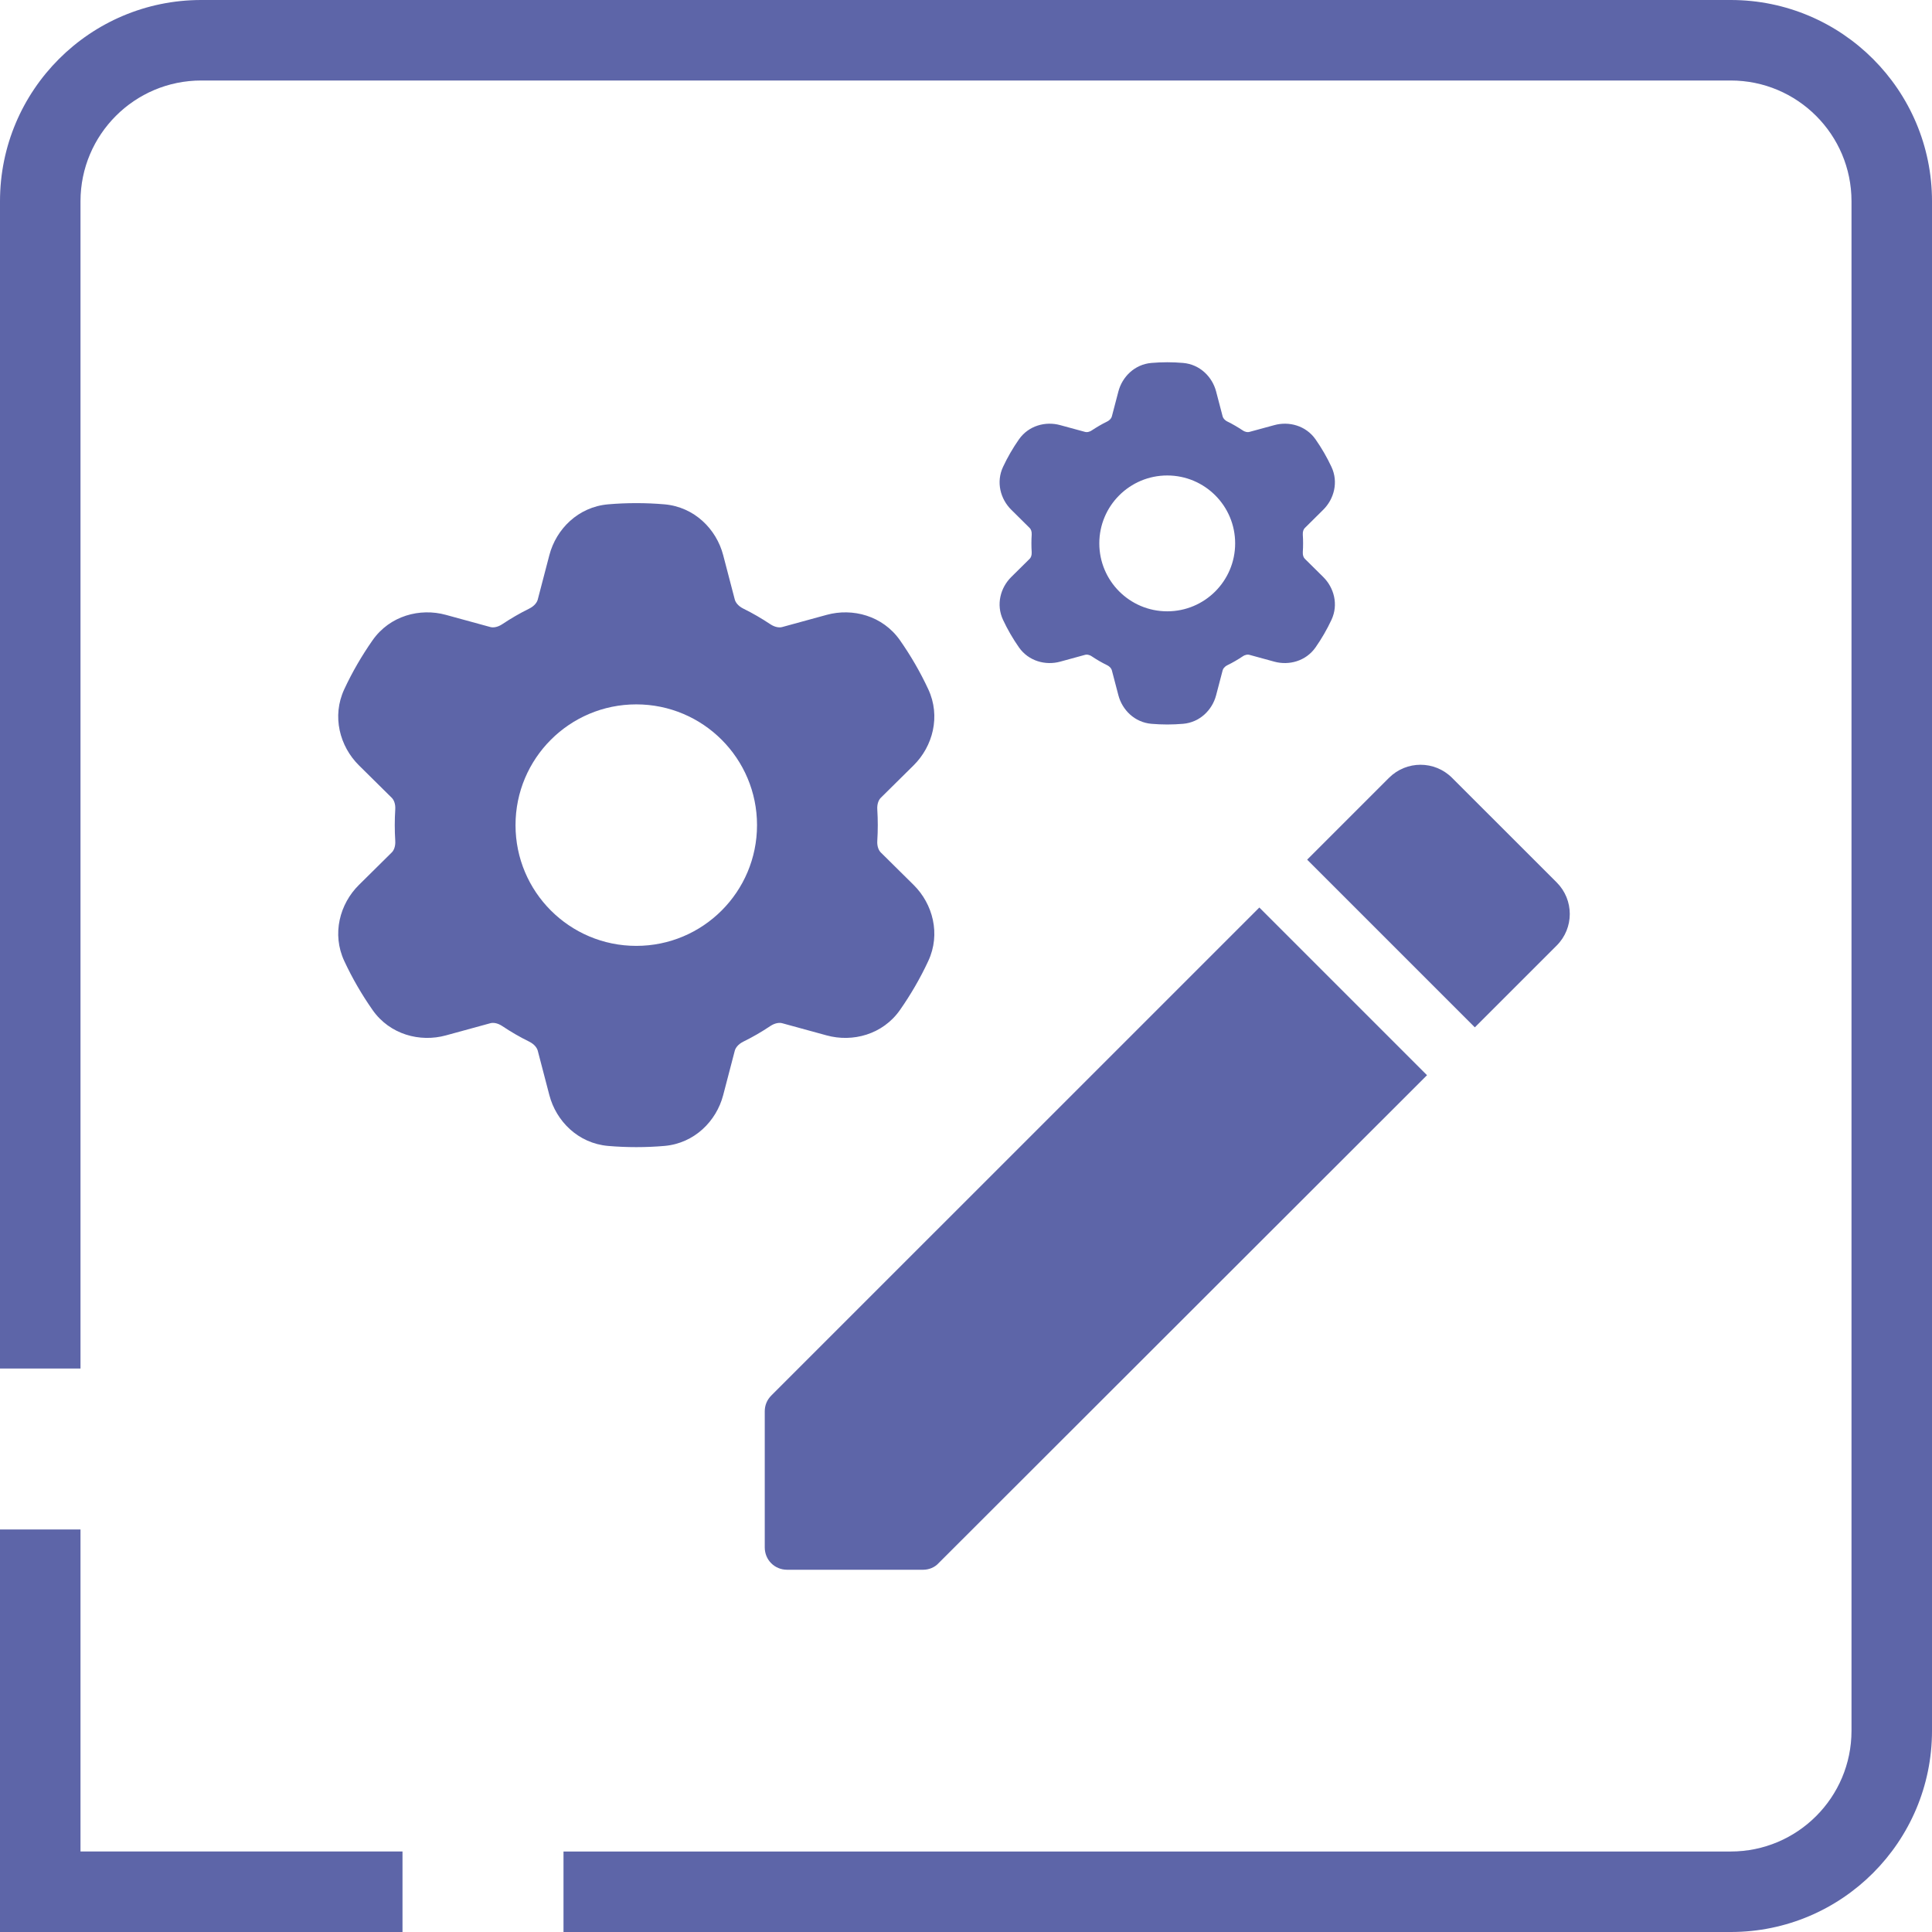 <?xml version="1.0" encoding="UTF-8" standalone="no"?><!DOCTYPE svg PUBLIC "-//W3C//DTD SVG 1.1//EN" "http://www.w3.org/Graphics/SVG/1.1/DTD/svg11.dtd"><svg width="100%" height="100%" viewBox="0 0 48 48" version="1.1" xmlns="http://www.w3.org/2000/svg" xmlns:xlink="http://www.w3.org/1999/xlink" xml:space="preserve" xmlns:serif="http://www.serif.com/" style="fill-rule:evenodd;clip-rule:evenodd;stroke-linejoin:round;stroke-miterlimit:2;"><g><path d="M-0,5l0,29l2,0l-0,-29c-0,-1.656 1.344,-3 3,-3l38,0c1.656,0 3,1.344 3,3l0,38c0,1.656 -1.344,3 -3,3l-29,0l0,2l29,0c2.76,0 5,-2.24 5,-5l-0,-38c-0,-2.76 -2.24,-5 -5,-5l-38,0c-2.76,0 -5,2.24 -5,5Zm0,33l0,10l10,0l0,-2l-8,0l0,-8l-2,0Z" style="fill:#5d65a8;"/><path d="M15.808,12.5c-0.236,0 -0.47,0.01 -0.701,0.03c-0.743,0.065 -1.289,0.615 -1.458,1.261l-0.289,1.106c-0.018,0.066 -0.079,0.158 -0.212,0.224c-0.232,0.114 -0.455,0.244 -0.668,0.386c-0.123,0.082 -0.233,0.09 -0.299,0.071l-1.103,-0.302c-0.644,-0.177 -1.392,0.02 -1.82,0.629c-0.268,0.383 -0.505,0.79 -0.704,1.218c-0.315,0.675 -0.111,1.422 0.363,1.891l0.815,0.806c0.05,0.048 0.098,0.147 0.088,0.294c-0.008,0.128 -0.012,0.256 -0.012,0.386c0,0.13 0.004,0.258 0.012,0.386c0.01,0.147 -0.038,0.246 -0.088,0.294l-0.815,0.806c-0.474,0.469 -0.678,1.216 -0.363,1.891c0.199,0.428 0.436,0.835 0.704,1.218c0.428,0.609 1.176,0.806 1.82,0.629l1.103,-0.302c0.066,-0.019 0.176,-0.011 0.299,0.071c0.213,0.143 0.436,0.272 0.668,0.386c0.133,0.066 0.194,0.158 0.212,0.224l0.289,1.106c0.169,0.646 0.715,1.196 1.458,1.261c0.231,0.02 0.465,0.03 0.701,0.03c0.236,0 0.47,-0.01 0.701,-0.03c0.743,-0.065 1.289,-0.615 1.458,-1.261l0.289,-1.106c0.018,-0.066 0.079,-0.158 0.212,-0.224c0.232,-0.114 0.455,-0.243 0.668,-0.386c0.123,-0.082 0.233,-0.09 0.299,-0.071l1.103,0.302c0.644,0.177 1.392,-0.02 1.82,-0.629c0.268,-0.383 0.505,-0.79 0.704,-1.218c0.315,-0.675 0.111,-1.422 -0.363,-1.891l-0.815,-0.806c-0.049,-0.048 -0.098,-0.147 -0.088,-0.294c0.008,-0.128 0.012,-0.256 0.012,-0.386c0,-0.13 -0.004,-0.258 -0.012,-0.386c-0.01,-0.147 0.039,-0.246 0.088,-0.294l0.815,-0.806c0.474,-0.469 0.678,-1.216 0.363,-1.891c-0.199,-0.428 -0.436,-0.835 -0.704,-1.218c-0.428,-0.609 -1.176,-0.806 -1.82,-0.629l-1.103,0.302c-0.066,0.019 -0.176,0.011 -0.299,-0.071c-0.213,-0.142 -0.436,-0.272 -0.668,-0.386c-0.133,-0.066 -0.194,-0.158 -0.212,-0.224l-0.289,-1.106c-0.169,-0.646 -0.715,-1.196 -1.458,-1.261c-0.231,-0.02 -0.465,-0.03 -0.701,-0.03Zm3,8c0,1.657 -1.343,3 -3,3c-1.657,0 -3,-1.343 -3,-3c0,-1.657 1.343,-3 3,-3c1.657,0 3,1.343 3,3Z" style="fill:#5d65a8;"/><path d="M29,9c-0.133,0 -0.264,0.006 -0.394,0.017c-0.418,0.036 -0.725,0.346 -0.82,0.709l-0.163,0.622c-0.01,0.037 -0.044,0.089 -0.119,0.126c-0.131,0.064 -0.256,0.138 -0.376,0.217c-0.069,0.047 -0.131,0.051 -0.168,0.04l-0.621,-0.169c-0.362,-0.1 -0.783,0.011 -1.023,0.353c-0.151,0.216 -0.284,0.445 -0.396,0.685c-0.178,0.38 -0.063,0.8 0.204,1.064l0.458,0.454c0.028,0.027 0.055,0.082 0.05,0.165c-0.005,0.072 -0.007,0.144 -0.007,0.217c-0,0.073 0.002,0.145 0.007,0.217c0.005,0.083 -0.022,0.139 -0.05,0.166l-0.458,0.453c-0.267,0.264 -0.382,0.684 -0.204,1.064c0.112,0.24 0.245,0.469 0.396,0.685c0.24,0.342 0.661,0.453 1.023,0.354l0.621,-0.17c0.037,-0.011 0.099,-0.007 0.168,0.04c0.12,0.08 0.245,0.153 0.376,0.217c0.075,0.037 0.109,0.089 0.119,0.126l0.163,0.622c0.095,0.363 0.402,0.673 0.82,0.709c0.13,0.011 0.261,0.017 0.394,0.017c0.133,0 0.264,-0.006 0.394,-0.017c0.418,-0.036 0.725,-0.346 0.82,-0.709l0.163,-0.622c0.01,-0.037 0.044,-0.089 0.119,-0.126c0.131,-0.064 0.256,-0.137 0.376,-0.217c0.069,-0.047 0.131,-0.051 0.168,-0.04l0.621,0.17c0.362,0.099 0.783,-0.012 1.023,-0.354c0.151,-0.216 0.284,-0.445 0.396,-0.685c0.178,-0.38 0.063,-0.8 -0.204,-1.064l-0.458,-0.453c-0.028,-0.027 -0.055,-0.083 -0.05,-0.166c0.005,-0.072 0.007,-0.144 0.007,-0.217c0,-0.073 -0.002,-0.145 -0.007,-0.217c-0.005,-0.083 0.022,-0.138 0.05,-0.165l0.458,-0.454c0.267,-0.264 0.382,-0.684 0.204,-1.064c-0.112,-0.24 -0.245,-0.469 -0.396,-0.685c-0.24,-0.342 -0.661,-0.453 -1.023,-0.353l-0.621,0.169c-0.037,0.011 -0.099,0.007 -0.168,-0.04c-0.12,-0.079 -0.245,-0.153 -0.376,-0.217c-0.075,-0.037 -0.109,-0.089 -0.119,-0.126l-0.163,-0.622c-0.095,-0.363 -0.402,-0.673 -0.82,-0.709c-0.13,-0.011 -0.261,-0.017 -0.394,-0.017Zm1.687,4.5c0,0.932 -0.755,1.688 -1.687,1.688c-0.932,-0 -1.688,-0.756 -1.688,-1.688c0,-0.932 0.756,-1.687 1.688,-1.687c0.932,-0 1.687,0.755 1.687,1.687Z" style="fill:#5d65a8;"/><path d="M19,35.067l0,3.377c0,0.312 0.245,0.556 0.556,0.556l3.377,-0c0.145,-0 0.289,-0.056 0.389,-0.167l12.132,-12.12l-4.166,-4.166l-12.121,12.12c-0.111,0.111 -0.167,0.245 -0.167,0.4Zm19.676,-11.576c0.433,-0.433 0.433,-1.133 -0,-1.567l-2.6,-2.599c-0.433,-0.433 -1.133,-0.433 -1.567,-0l-2.033,2.033l4.166,4.166l2.034,-2.033Z" style="fill:#5d65a8;fill-rule:nonzero;"/></g></svg>